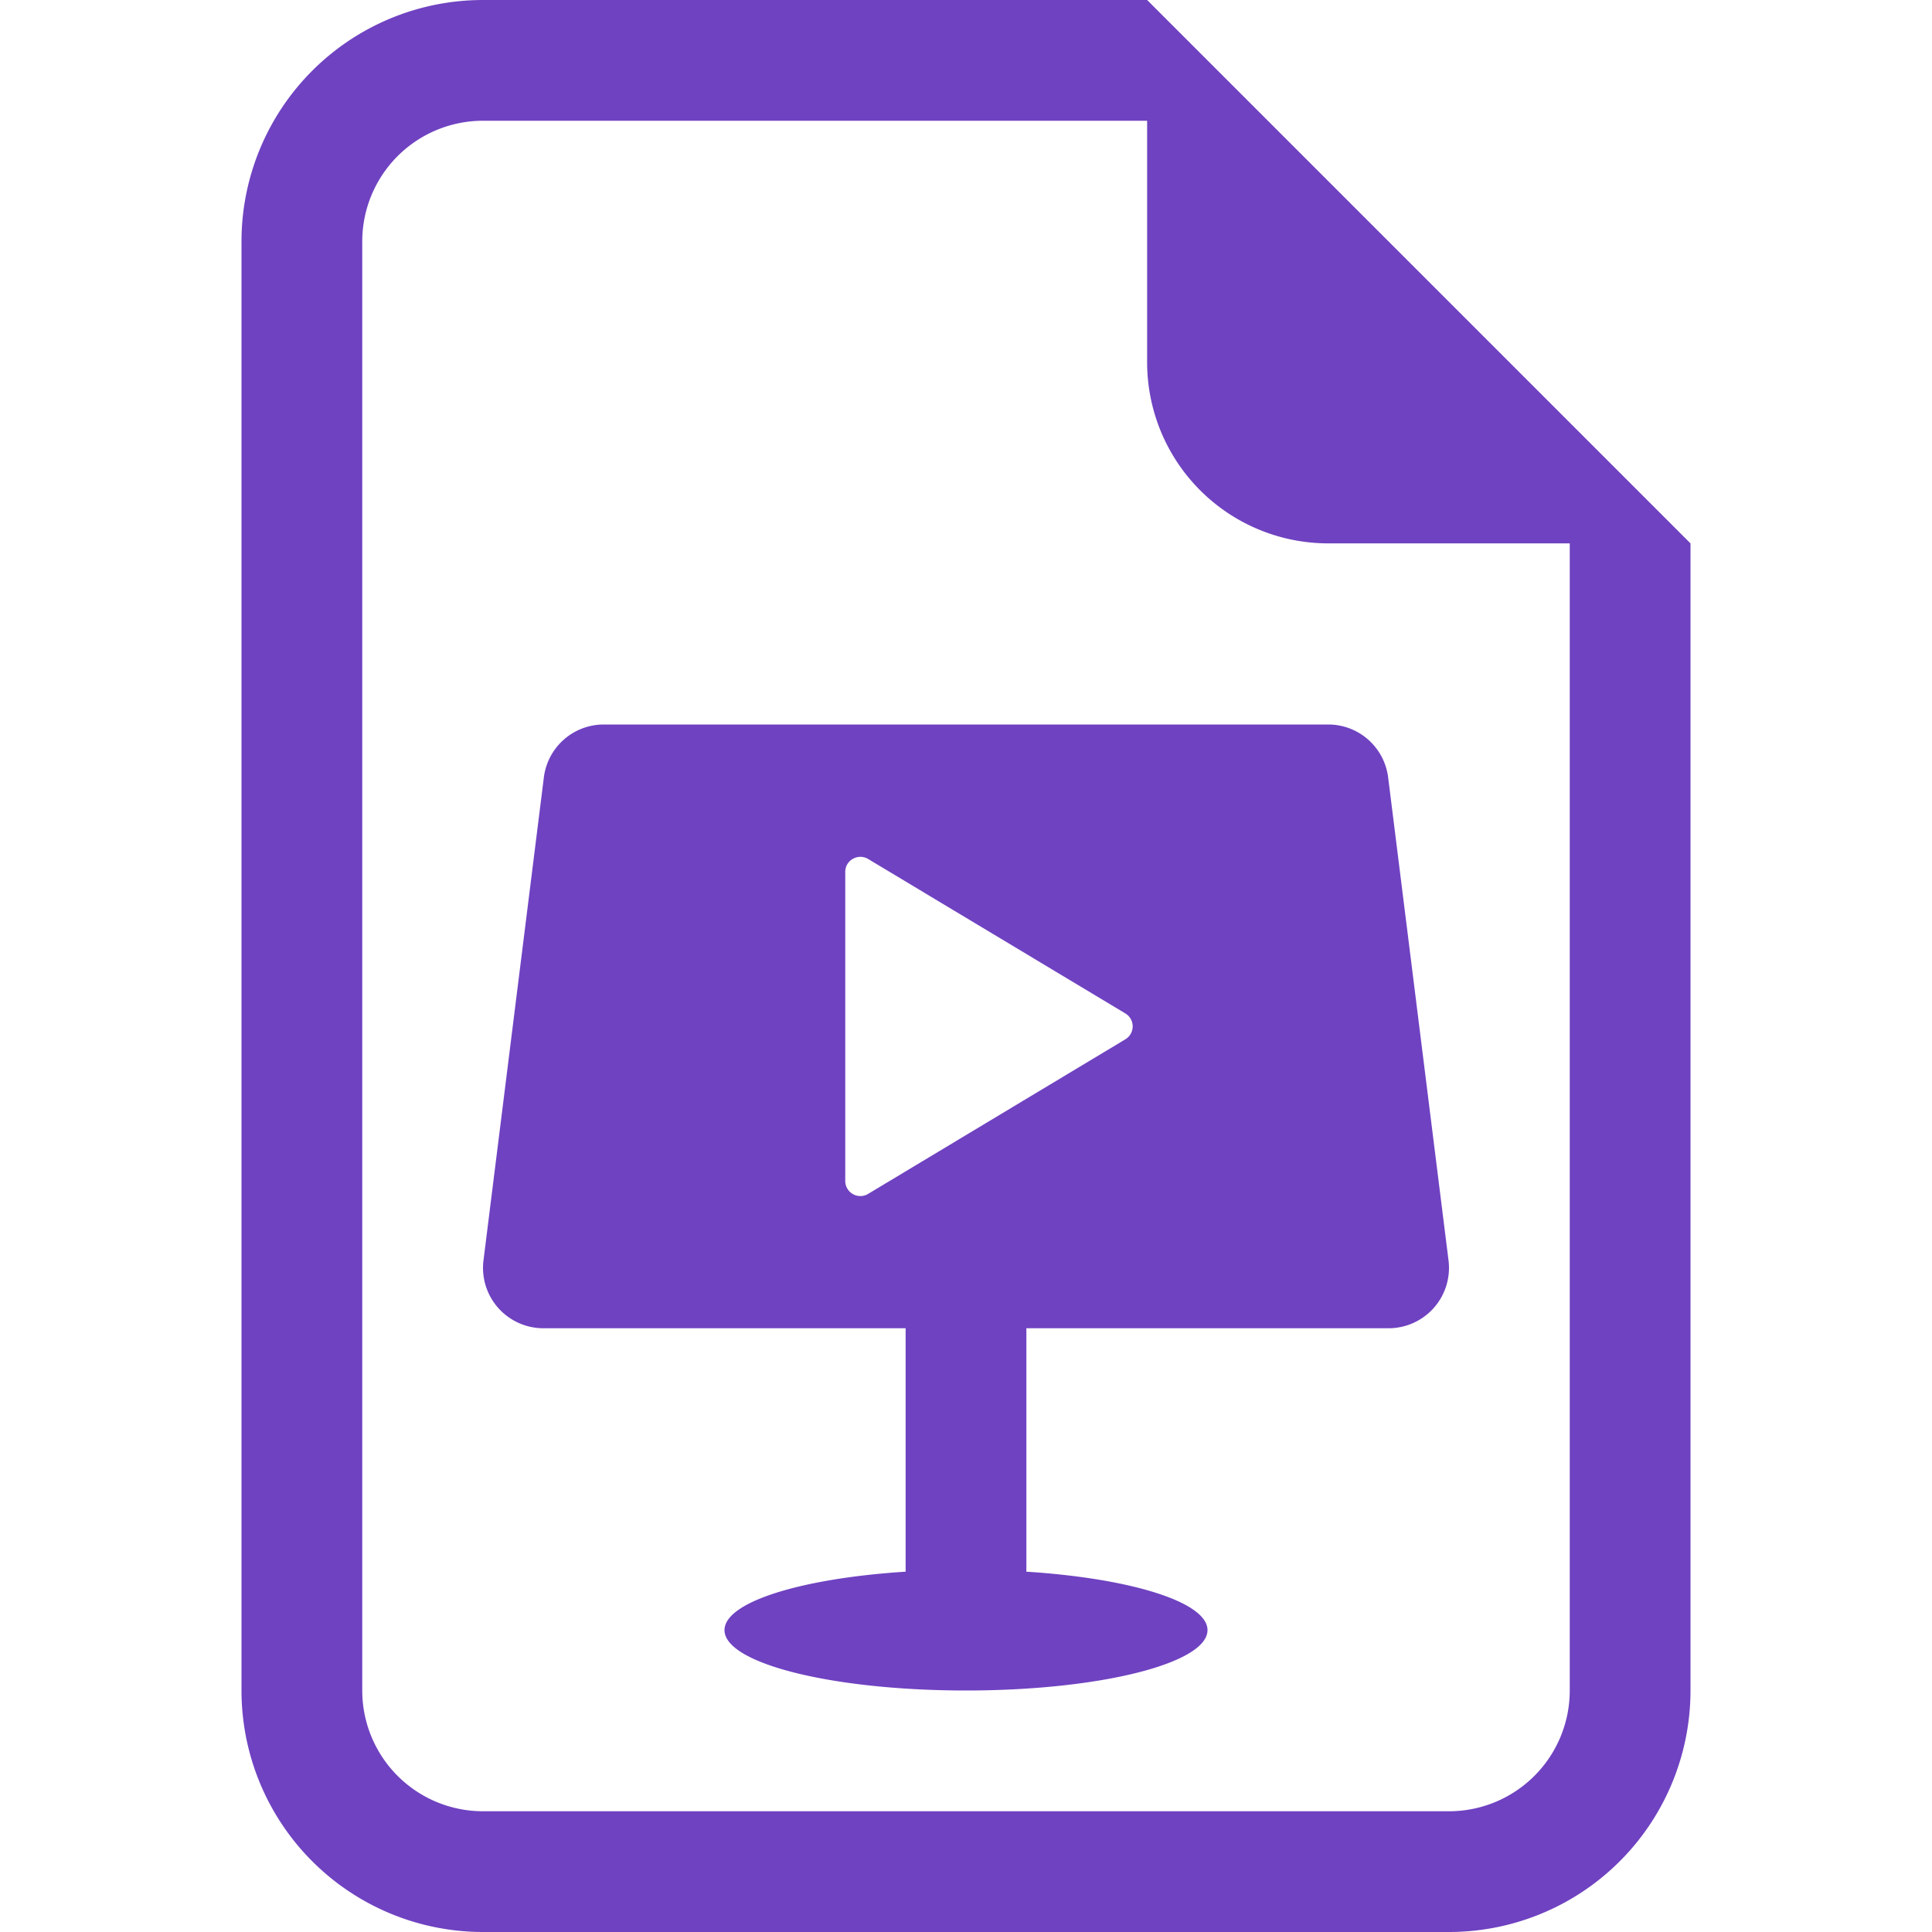 <svg xmlns="http://www.w3.org/2000/svg" width="16" height="16" fill="#6f42c1" class="bi bi-file-earmark-slides" viewBox="0 0 16 16">
  <path d="M5 6a.5.5 0 0 0-.496.438l-.5 4A.5.5 0 0 0 4.5 11h3v2.016c-.863.055-1.5.251-1.5.484 0 .276.895.5 2 .5s2-.224 2-.5c0-.233-.637-.429-1.5-.484V11h3a.5.5 0 0 0 .496-.562l-.5-4A.5.5 0 0 0 11 6zm2 3.78V7.22c0-.096.106-.156.19-.106l2.13 1.279a.125.125 0 0 1 0 .214l-2.13 1.28A.125.125 0 0 1 7 9.778z"/>
  <path d="M14 14V4.5L9.5 0H4a2 2 0 0 0-2 2v12a2 2 0 0 0 2 2h8a2 2 0 0 0 2-2M9.5 3A1.5 1.5 0 0 0 11 4.5h2V14a1 1 0 0 1-1 1H4a1 1 0 0 1-1-1V2a1 1 0 0 1 1-1h5.5z"/>
</svg>